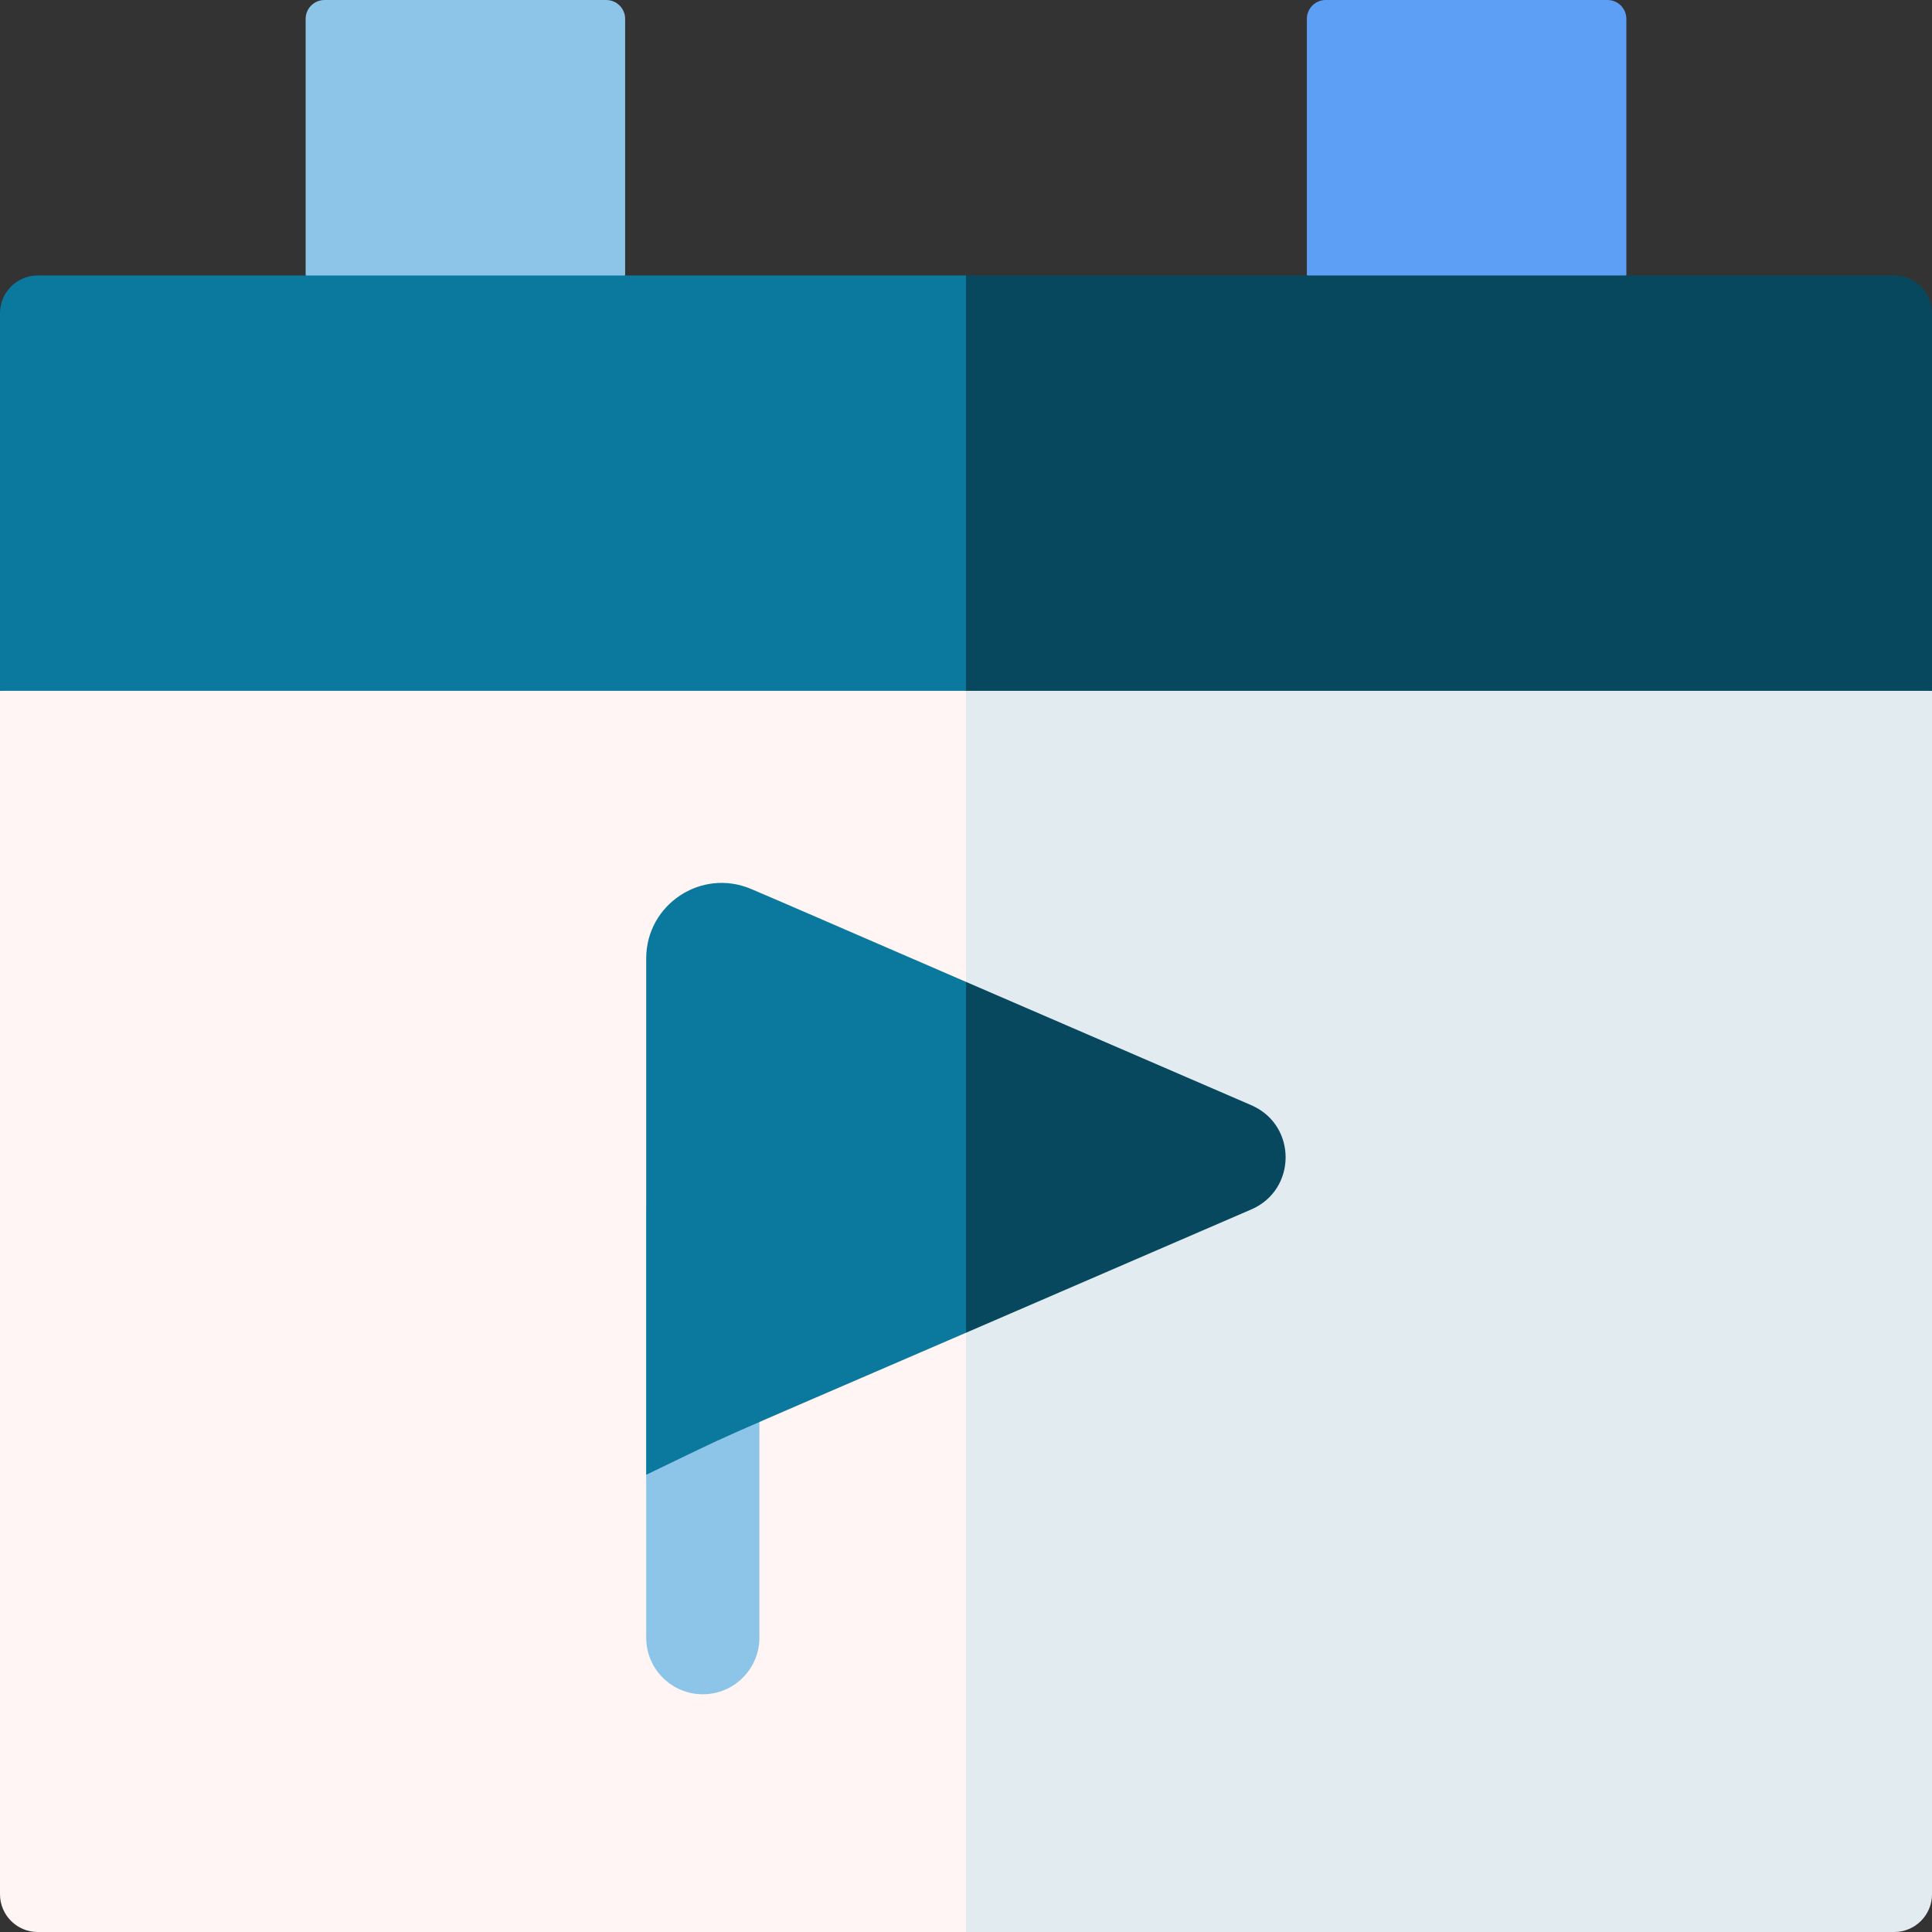 <svg id="Capa_1" enable-background="new 0 0 512 512" height="512" viewBox="0 0 512 512" width="512" xmlns="http://www.w3.org/2000/svg"><rect x="0" y="0" width="512" height="512" fill="#333333" stroke="none"/><g><path d="m165.667 73-42.333 24.667-42.334-24.667v-68c0-2.761 2.239-5 5-5h74.667c2.761 0 5 2.239 5 5z" fill="#8dc5e8"/><path d="m431 73-43.25 24.667-41.417-24.667v-68c0-2.761 2.239-5 5-5h74.667c2.761 0 5 2.239 5 5z" fill="#5e9ff6"/><path d="m0 183.08v318.92c0 5.52 4.48 10 10 10h281.5l-35.5-375.67z" fill="#fff5f5"/><path d="m512 183.08v318.92c0 5.52-4.48 10-10 10h-246v-375.67z" fill="#e1ebf0"/><path d="m256 73 35.5 55.04-35.5 55.04h-256v-100.08c0-5.52 4.48-10 10-10z" fill="#0b799d"/><path d="m512 83v100.08h-256v-110.08h246c5.52 0 10 4.48 10 10z" fill="#07485e"/><path d="m186.25 306.7c-8.284 0-15 6.716-15 15v112.3c0 8.284 6.716 15 15 15s15-6.716 15-15v-112.3c0-8.284-6.716-15-15-15z" fill="#8dc5e8"/><path d="m256 260.21c-32.882-14.209-48.04-20.855-56.974-24.634-13.181-5.575-27.776 4.115-27.776 18.426v136.831c26.846-12.895 9.791-5.239 84.75-37.643l32.884-42.69z" fill="#0b799d"/><path d="m331.7 292.93-75.7-32.72v92.98l75.7-32.72c11.847-5.185 12.048-21.919.329-27.387z" fill="#07485e"/></g></svg>